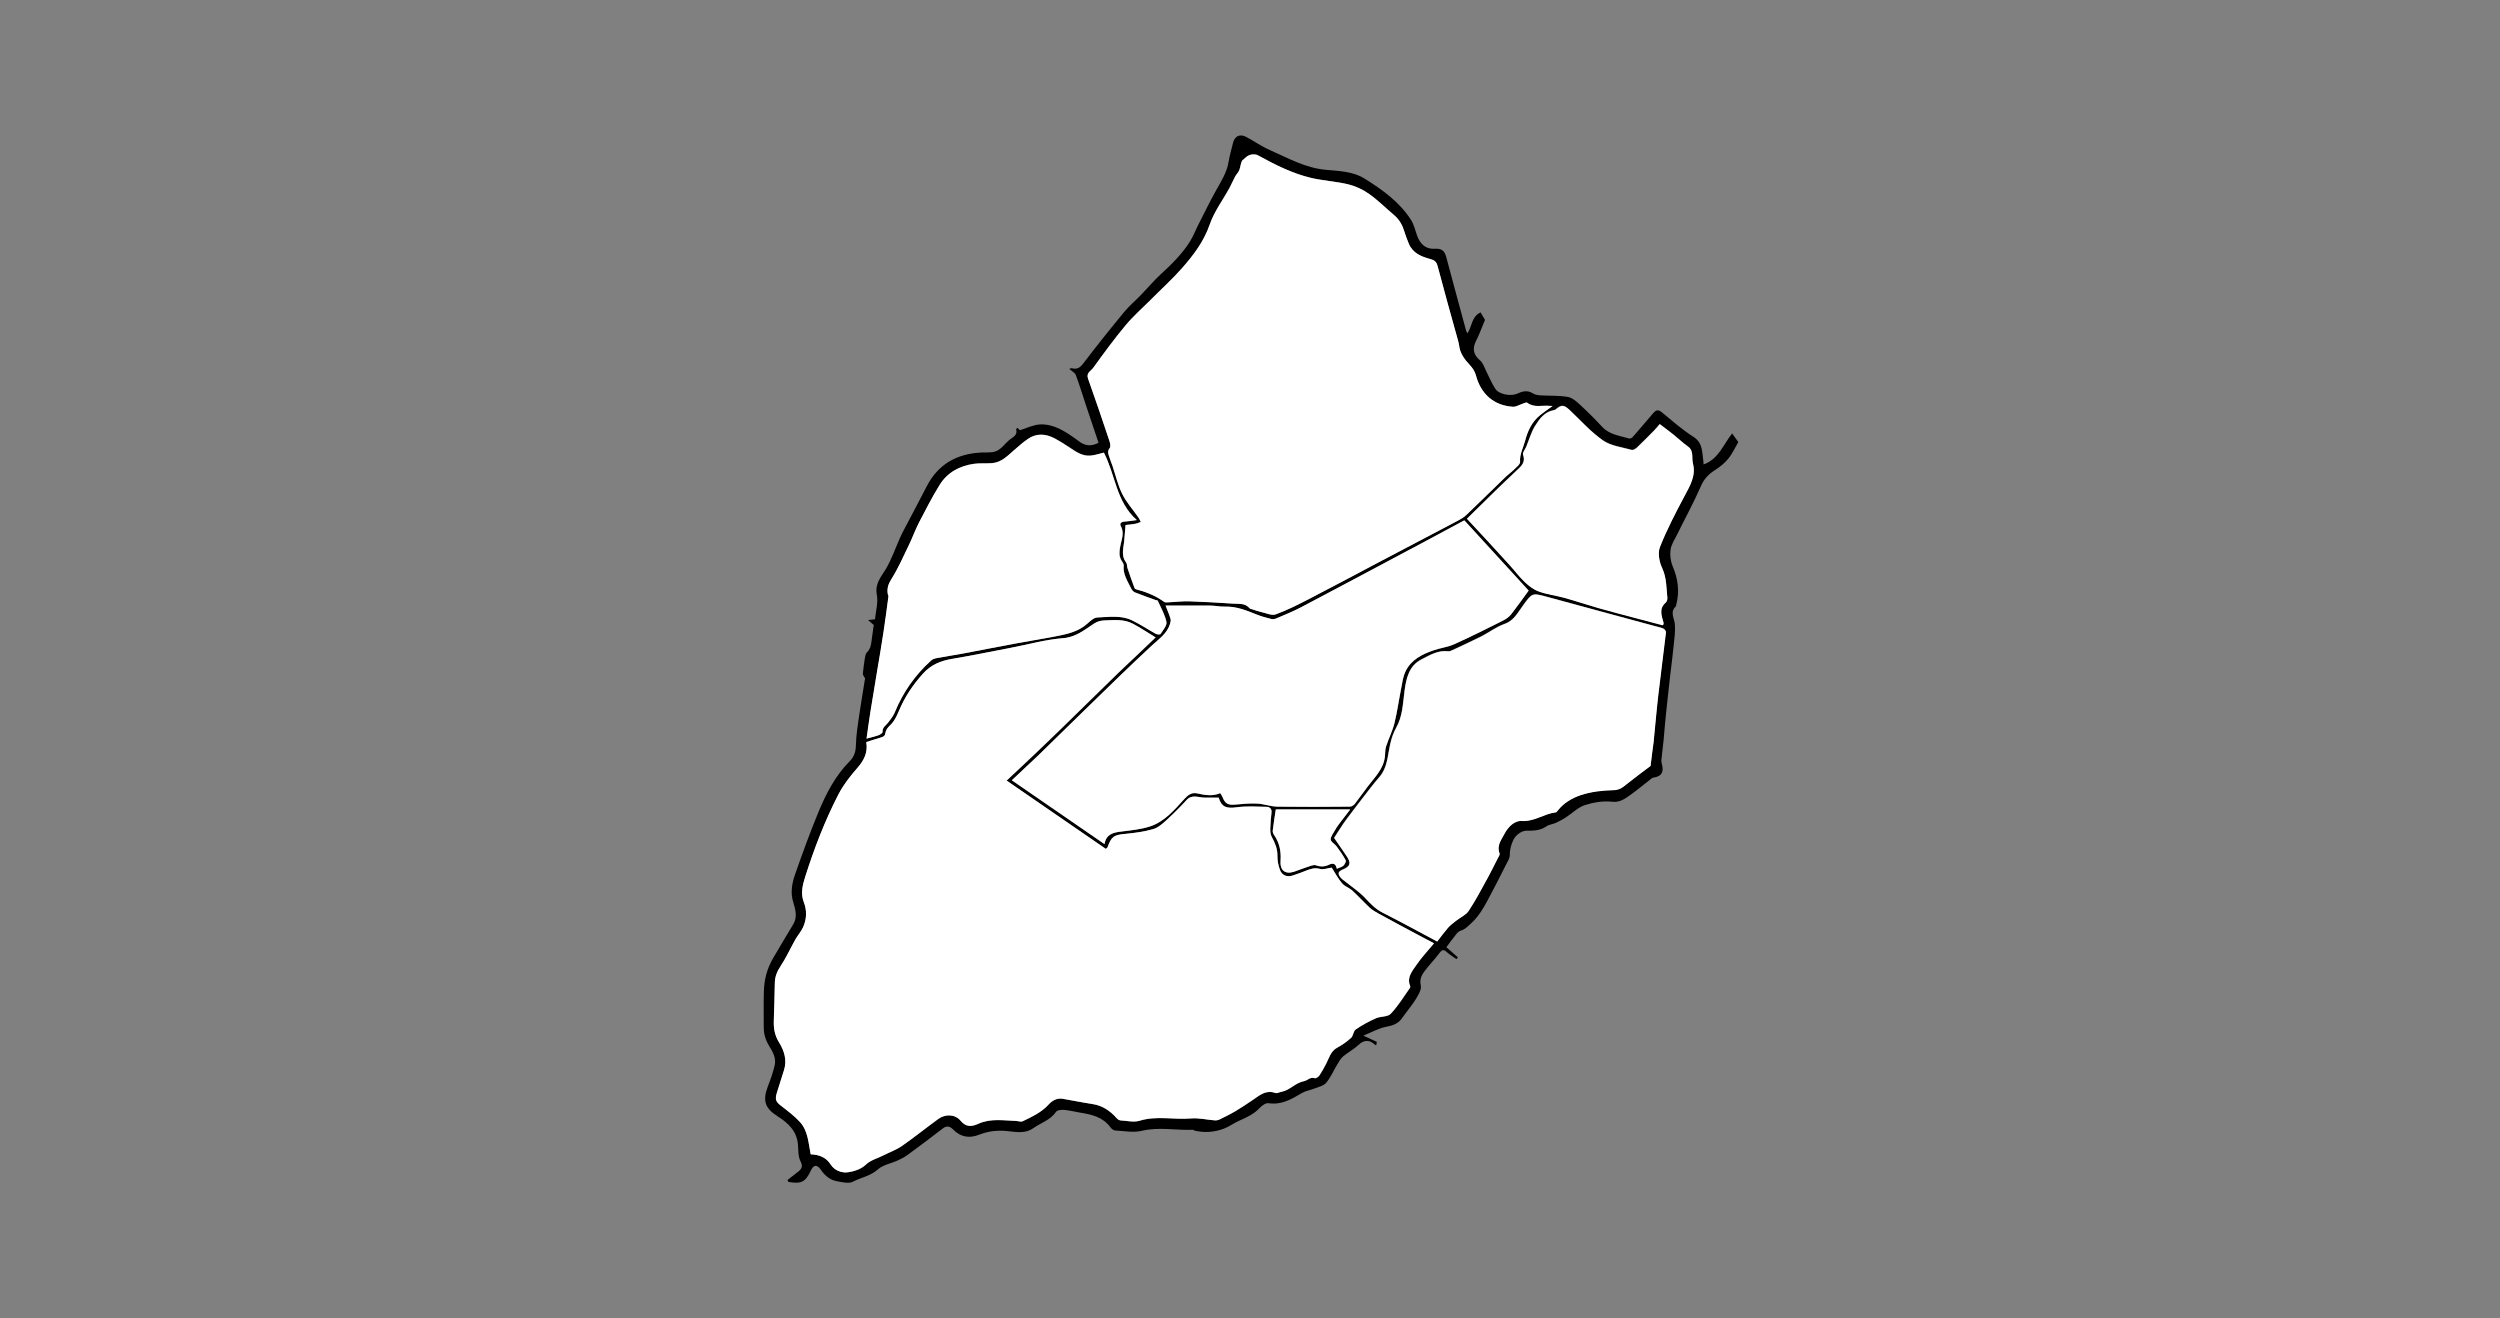 <?xml version="1.0" encoding="utf-8"?>
<!-- Generator: Adobe Illustrator 19.0.0, SVG Export Plug-In . SVG Version: 6.00 Build 0)  -->
<svg version="1.1" id="Layer_1" xmlns="http://www.w3.org/2000/svg" xmlns:xlink="http://www.w3.org/1999/xlink" x="0px" y="0px"
	 viewBox="0 0 2200 1160" style="enable-background:new 0 0 2200 1160;" xml:space="preserve">
<rect x="0" y="0" width="2200" height="1160" fill="#808080" stroke="none"/>
<style type="text/css">
	.st0{fill:#FFFFFF;}
</style>
<g>
	<path d="M692.9,1038.5c2.3-1.8,4.6-3.6,6.9-5.4c3.5-2.9,8-4.8,4.6-11.3c-2.1-4.1-1.8-9.6-2.2-14.4c-0.9-12.2-8.8-19.3-18.1-25.2
		c-11-7-13.2-13.7-8.3-26.4c2.3-5.9,4.4-11.9,5.9-18.1c1.5-6.3-1.5-11.9-4.7-17c-3.2-5.2-4.9-10.5-4.9-16.6
		c0.1-10.5-0.3-21,0.1-31.5c0.3-10.3,2.5-19.6,8-29.2c5.8-10.1,12-20.1,17.9-30.1c3.9-6.6,1.8-13.2-0.1-19.5
		c-2.6-8.6-1-16.8,1.8-24.7c6.4-18.3,13-36.5,20.4-54.4c6.8-16.4,14.9-32.1,27.6-44.9c3.8-3.8,5.3-8.3,5.4-14
		c0.2-8.8,1.6-17.6,2.9-26.4c1.5-10.3,3.3-20.6,4.9-30.9c0.2-0.9,0.6-1.8-0.2-2.3c-0.5-1.1-1.6-2.2-1.5-3.3c0.4-4.4,1-8.8,1.7-13.2
		c0.3-1.9,0.6-4.3,1.8-5.5c4-3.8,3.9-8.8,4.6-13.6c0.6-4,1.1-8,1.5-10.6c-2-1.7-3.1-2.7-5-4.4c2.9-0.3,4.4-0.5,6.1-0.6
		c0.7-7.4,2.9-14.8,1.6-21.7c-1.8-9.7,3.6-15.4,7.9-22.5c5.1-8.6,8.4-18.3,12.5-27.5c1.5-3.4,3.2-6.7,5-10
		c6.1-11.7,12.4-23.3,18.4-35.1c10.1-19.8,26.7-29,48.5-30c3.3-0.1,6.7,0.1,9.9-0.4c6.7-1,10-7.1,14.7-10.9c2.6-2.1,7.3-3.9,5.7-9.1
		c-0.1-0.3,0.8-0.9,1.3-1.3c0.8,0.8,1.5,1.7,2,2.1c5.9-1.8,11.7-4.8,17.6-5.1c11.8-0.6,21.5,5.7,30.8,12.2c1.6,1.1,3.1,2.4,4.8,3.5
		c5.2,3.5,10.6,3.4,16,0.4c-3.7-10.9-7.4-22-11.1-33.1c-2.9-8.8-5.6-17.7-8.9-26.5c-0.8-2-3.4-3.3-5.7-5.3c0.4-0.1,1.4-0.9,2.2-0.7
		c4.6,1.3,7.2-0.4,10.1-4.2c11.7-15.4,23.8-30.5,36.1-45.4c4.5-5.4,10-10,14.9-15.1c5.8-6,11.1-12.4,17.2-18
		c9.6-8.8,18.9-17.9,25.8-29c3-4.9,5.1-10.5,7.8-15.7c4.9-9.6,9.6-19.3,14.8-28.6c4.6-8.3,9.8-16.2,11.3-25.8
		c0.9-5.6,2.6-11.1,3.9-16.6c1.4-5.8,6-8,11.4-5.2c7.2,3.8,13.9,8.6,21.3,11.8c15.7,6.9,30.7,15.5,48.6,17.2
		c11.7,1.1,24.2,1.3,34.5,7.8c15.5,9.7,30.4,20.3,40.6,36c2.7,4.1,3.8,9.2,5.5,14c2.8,7.9,7.9,12.3,16,11.7c6-0.4,8.3,2.2,9.7,7.3
		c5.7,21.5,11.6,43,17.4,64.5c0.3,0.9,0.8,1.8,1.2,2.6c4.2-5.8,3.4-14.6,11.6-18.4c1.5,2.5,3,5,3.9,6.6c-2.8,6.6-4.9,12.6-7.8,18.3
		c-3.5,6.9-2.6,12.3,3.5,17.4c2.6,2.2,3.7,6.1,5.3,9.3c2.6,5.1,4.8,10.6,7.9,15.4c3.5,5.5,14.3,7.1,20,4.3c4.2-2,8.7-3,13.3,0
		c1.8,1.2,4.3,1.5,6.5,1.7c8.1,0.5,16.3,0,24.2,1.4c4,0.7,7.9,4.2,11.1,7.2c6.6,6.1,13,12.5,19.1,19.1c6.5,7,15.5,7.8,23.8,10.3
		c0.9,0.3,2.6-0.7,3.3-1.6c6-6.8,11.9-13.8,17.8-20.7c2.2-2.6,4.2-3.6,7.5-0.9c9.1,7.5,18,15.4,27.9,21.7c8.5,5.4,7.5,13.4,8.7,21
		c0.2,1.1,0.2,2.2,0.2,3.3c13.1-4.5,17.2-17.2,25.2-27.3c2.1,2.9,3.7,5.3,5.4,7.6c-3,5.1-5.3,10.4-8.9,14.7
		c-3.2,4-7.5,7.3-11.8,10.1c-5.6,3.6-9.6,7.8-12.3,14.2c-6.3,14.5-14,28.4-21,42.7c-2.1,4.2-5,8.5-5.6,13c-0.7,4.7,0,10.1,1.8,14.5
		c4.8,11.2,6.3,22.5,3.1,34.3c-0.1,0.3,0,0.8-0.2,1c-5.6,5.1-1.3,10.6-0.9,16c0.4,6.2-0.4,12.6-1.1,18.8c-0.8,8.3-1.9,16.6-2.9,24.9
		c-1.3,11.9-2.7,23.8-3.9,35.7c-0.8,7.7-1.4,15.4-2.1,23.1c-0.6,5.7-1.4,11.4-1.9,17.1c-0.1,1.6,0.5,3.2,0.8,4.8
		c1.2,5.9-1,9.1-6.8,10.2c-0.8,0.1-1.7,0.3-2.3,0.7c-6.3,4.8-12.3,10-18.8,14.6c-4.9,3.4-9.3,7-16.6,6.1c-7.7-0.9-16.2,0.6-23.7,3
		c-6,2-11,7.1-16.5,10.7c-2.8,1.8-5.7,3.4-8.7,4.8c-2.8,1.3-6.2,1.5-8.6,3.2c-5.4,3.8-11.4,3.8-17.5,3.8c-4.5,0-9.6,4-11.6,8.2
		c-2,4.3-3.1,8.5-3.1,13.4c0,2.8-2,5.8-3.4,8.5c-5.2,10.3-10.4,20.6-15.9,30.8c-4,7.5-8.2,14.7-14.7,20.6c-2.9,2.6-5.2,5.3-9,6.4
		c-1.5,0.4-2.9,1.7-3.9,2.9c-3,3.7-5.7,7.5-8.9,11.7c3.2,2.8,6.7,5.9,10.2,9c-0.5,0.5-0.9,1-1.4,1.5c-2.9-2.1-6.1-4.1-8.8-6.5
		c-2.2-2-3.7-1.7-5.4,0.3c-1.5,1.9-3,3.9-4.6,5.8c-1.9,2.3-4.1,4.5-5.9,6.9c-3.8,4.9-8.4,9.1-6.6,16.9c0.8,3.5-2.3,8.3-4.5,12
		c-3.5,5.7-8,10.7-11.8,16.3c-3.4,5-7.9,6.7-13.9,7.8c-6.9,1.3-13.3,5-20.4,7.9c4.8,2.2,8.4,3.7,11.8,5.4c0.3,0.1-0.3,2-0.5,3.2
		c-2.3-1.5-4-3.3-6-3.7c-3.2-0.7-6.1,0.1-8.9,2.7c-4.2,4-9.5,6.8-14,10.5c-2.2,1.9-3.8,4.6-5.3,7.2c-3.3,5.4-5.8,11.5-9.8,16.2
		c-2.3,2.7-6.9,3.6-10.6,5.1c-3.6,1.4-7.6,2-10.8,3.9c-9.1,5.4-17.9,10.6-29.3,8.9c-2.3-0.4-5.7,2-7.6,4
		c-5.1,5.5-11.5,8.5-18.2,11.4c-4.5,2-8.5,5-13,6.8c-8.4,3.3-17.1,4-26,2c-0.6-0.1-1.2-0.8-1.8-0.8c-14.9,0.6-29.8-2.7-44.9,0.9
		c-7.4,1.8-15.7,0.1-23.5-0.3c-1.5-0.1-3.3-1.6-4.3-3c-6.6-8.9-16.4-11.1-26.5-12.7c-4.7-0.8-9.3-2-14-2.4c-2.4-0.2-6.1,0.1-7.1,1.6
		c-5,7.4-13.4,9.7-20.1,14.5c-6.5,4.6-13.9,3.6-21.4,2.7c-8.9-1.1-17.6-0.4-26.2,3c-8.4,3.4-16.3,2.3-23-4.6c-2.5-2.6-5.4-3.7-9-0.9
		c-10,7.8-20.3,15.4-30.6,23c-2.7,2-5.8,3.7-8.9,5.1c-5.9,2.7-13.1,3.9-17.7,8c-6.5,5.8-14.8,7.1-22,10.8c-3.6,1.9-9.3,0.4-13.9-0.4
		c-6.2-1.1-10.8-5-14.3-10.2c-3.3-4.7-6.3-4.5-8.7,0.7c-5.1,11.1-9.3,11.7-19.8,10.1C693.8,1039.5,693.3,1039,692.9,1038.5z
		 M713.4,1015.8c7.5,0.3,13.5,2.5,17.8,9.2c3.2,5,9.3,7.4,14.9,6.7c5.4-0.7,11.7-2.8,15.5-6.4c4.8-4.6,10.7-5.8,16.1-8.6
		c5.4-2.8,11.2-4.8,16.1-8.2c10.9-7.6,21.1-15.9,31.9-23.7c6.3-4.6,14.9-4.3,19.7,1.5c4.9,5.9,9.8,5.3,15.6,2.7
		c10.8-4.9,22-2.9,33.2-2.5c2,0.1,4.3,1,5.8,0.3c8.1-4,16.4-7.7,22.8-14.7c3.1-3.4,7.3-6,12.5-5.1c8.7,1.5,17.3,3.2,26,4.6
		c8.8,1.3,15.6,5.9,21.4,12.4c0.8,0.9,2.1,1.9,3.2,2c5.7,0.4,11.9,1.9,17.1,0.3c15-4.6,30.1-0.7,45.1-2c6.9-0.6,14,1.1,21,1.7
		c1.4,0.1,3-0.2,4.2-0.8c4.7-2.3,9.4-4.6,13.8-7.2c5.3-3.2,10.5-6.6,15.6-10.1c5.9-4.1,11.5-8.9,19.7-6c1.4,0.5,3.4-0.7,5.2-1
		c7.5-1.3,12.3-8,20-9.4c3-0.6,5.5-4.1,9.6-2.6c1,0.3,3.2-1.2,4-2.5c2.2-3.4,4.1-6.9,6-10.5c2.6-5,3.8-10.7,9.5-13.8
		c4.4-2.4,8.6-5.3,12.3-8.7c2-1.8,2-6,4.1-7.4c5.6-3.8,11.6-7,17.7-9.8c4.2-1.9,10.4-1.1,13.1-4c6.5-6.9,11.5-15.2,17-22.9
		c0.2-0.3,0.3-1,0.1-1.5c-3.1-7.6,1.8-13,5.4-18.4c4.5-6.7,10.2-12.7,15.6-19.2c-5.4-2.8-10.4-5.5-15.5-8.2
		c-10.9-5.9-21.9-11.7-32.8-17.7c-2.8-1.5-5.7-3.1-8.1-5.3c-5.3-4.9-10.1-10.3-15.5-15.2c-2.7-2.5-6.8-3.7-9.1-6.5
		c-3.6-4.2-6.2-9.3-9-13.7c-3.4,0.4-7.3,2-10.5,1.1c-4.8-1.3-8.6,0.2-12.7,1.8c-3.6,1.4-7.3,2.8-11,4c-5.2,1.6-9.6,0-11.4-5
		c-1.4-3.9-2.3-8.2-2.2-12.3c0.1-6.3-2.1-11.4-5-16.7c-1.1-2-1.4-4.7-1.3-7.1c0.1-4.8,0.6-9.5,1.1-14.3c0.4-3.3-1.7-4.9-4.2-5
		c-8.8-0.2-17.8-0.8-26.5,0.4c-9.2,1.2-13.3-0.3-15.8-8.5c-4.2,0-8.1,0-12.1,0c-5.5,0.1-11.2-3.3-16.2,2.2
		c-5.6,6.1-11.5,12-17.6,17.6c-3.5,3.1-7.4,6.7-11.7,7.9c-8,2.3-16.3,3.4-24.6,4.2c-10,1-12.2,2.2-15.6,11.8
		c-0.2,0.5-0.9,0.9-1.5,1.4c-29-20-57.8-39.8-87.3-60.1c8.5-8,16.3-15.2,23.9-22.5c8.9-8.5,17.8-17,26.6-25.6
		c16-15.6,31.8-31.2,47.8-46.7c6.2-6,12.5-11.9,18.8-17.8c4.6-4.4,9.2-8.8,14-13.4c-6.9-4.2-13.2-8.5-19.9-12
		c-8.1-4.3-17-3.2-25.7-2.9c-2.9,0.1-6.1,1.1-8.5,2.7c-8.5,5.6-16,12-27.5,12.9c-15.3,1.2-30.4,5.5-45.6,8.4
		c-17.3,3.3-34.5,6.9-51.9,9.8c-10.2,1.7-18.6,5.1-25.8,13.2c-8.8,9.8-15.9,20.4-20.9,32.4c-2.1,4.9-4.2,9.5-8.2,13.2
		c-1.7,1.6-3.5,3.9-3.7,6.1c-0.3,2.7-1.5,3.6-3.8,4.2c-4.5,1.3-8.9,2.8-13.1,4.1c1.6,9.4-2.3,16.4-7.8,22.7
		c-6.4,7.3-12.3,14.8-16.8,23.5c-12,23.3-21.3,47.6-29.2,72.5c-2.3,7.3-4.1,14.6-1.2,22.1c2.9,7.5,2.6,15-0.6,22.1
		c-1.7,3.8-4.7,7.1-6.8,10.8c-4.4,7.7-8.1,15.9-12.9,23.3c-3.2,4.9-5.2,9.6-5.2,15.4c-0.1,11.1-0.6,22.2-0.9,33.3
		c-0.2,6.7,1,12.7,4.7,18.7c4.5,7.3,7.1,15.4,4.3,24.3c-2.1,6.7-4.2,13.3-6.3,20c-1.9,6-0.9,7.9,4,11.6c5.7,4.4,11.5,8.8,16.3,14
		C711.1,995.2,711.4,1005.8,713.4,1015.8z M990.5,462c-0.5,5.3-0.8,9.9-1.3,14.6c-0.8,6.3-2.7,12.7,1.8,18.5
		c0.9,1.1,0.6,3.2,1.1,4.7c2,6,4.1,11.9,6.3,17.8c0.3,0.7,1.9,1.1,2.9,1.4c8.7,2.3,17,6.1,23.1,10.6c0.8,0.6,2.2,0.5,3.4,0.4
		c6.3-0.3,12.5-1.1,18.8-0.9c12.7,0.4,25.4,1.2,38.1,2c5.2,0.3,10.9-0.7,14.9,4.1c0.5,0.5,1.5,0.6,2.2,0.9c2.8,0.9,5.5,1.9,8.3,2.5
		c4.1,0.9,8.9,3.2,12.4,2c9.8-3.5,19.2-8.3,28.5-13.1c21.9-11.3,43.6-23,65.5-34.5c22.1-11.7,44.3-23.2,66.4-34.9
		c2.6-1.4,5.2-2.9,7.3-4.9c11.8-11.2,23.4-22.7,35.1-34c2.1-2.1,4.6-3.7,6.7-5.8c2.1-2.2,5.8-4.9,5.6-7.1
		c-0.5-6.8,2.7-12.3,4.4-18.4c2.4-8.9,6.1-16.9,13.4-22.8c3.4-2.7,7.1-5.2,10.8-7.9c-0.9,0-1.8-0.1-2.7-0.1
		c-6.6-0.7-13.6,2-19.7-2.8c-0.8-0.6-3.2,0.8-4.9,1.3c-2.5,0.8-5.1,2.5-7.6,2.3c-16.8-1-28.3-11.2-32.6-27.8
		c-0.8-3.2-2.9-6.3-5.2-8.8c-4.8-5.1-8.8-10.4-9.6-17.6c-0.2-1.6-0.6-3.2-1.1-4.8c-6-21.6-12.1-43.2-17.8-64.9
		c-1-3.9-2.9-5.2-6.7-6.2c-7.8-2.1-15.3-5.2-18.7-13.6c-1.3-3.3-2.7-6.6-3.7-10.1c-1.7-5.8-4.4-10.8-9.1-14.8
		c-7.4-6.3-14.3-13.2-22.2-18.8c-5.4-3.8-11.9-6.8-18.4-8.4c-10.9-2.6-22.4-3.2-33.3-5.8c-16.3-4-31.3-11.6-46-19.7
		c-2-1.1-5.3-1-7.5-0.2c-2.4,0.9-4.3,3.2-6.4,4.9c-1.2,2.1-1.4,5.2-2.4,8.1c-0.7,2.1-2.6,3.8-3.7,5.8c-1.8,3.3-3.2,6.8-5,10.1
		c-5.9,10.7-13.5,20.8-17.4,32.2c-5.2,14.9-14.2,26.8-24.2,38.2c-8.7,9.9-18.6,18.8-27.9,28.2c-7.5,7.5-15.5,14.5-22.2,22.6
		c-9.9,11.9-19.2,24.5-28.2,37.1c-1.9,2.7-6.5,4.3-4.6,9.5c6.4,18.1,12.6,36.3,18.7,54.5c0.7,2.1,1.5,5.3,0.4,6.6
		c-2.6,3.2-1,5.9-0.1,8.7c0.8,2.3,1.7,4.6,2.5,6.9c2.8,8.3,4.7,17.1,8.6,24.8c3.6,7.4,9.4,13.7,14.1,20.5c0.9,1.3,1.5,2.7,2.2,4.1
		c-1.5,0.6-2.9,1.4-4.5,1.6C996,461.5,992.6,461.8,990.5,462z M1288.6,457.9c-17,9.1-33.6,18.1-50.3,27
		c-31.4,16.7-62.8,33.4-94.2,50c-6.8,3.6-13.9,6.4-21,9.4c-1.3,0.6-3,0.8-4.3,0.5c-4.4-1.1-8.8-2.3-13.1-4c-9-3.6-17.9-7.2-27.8-6.9
		c-4.3,0.1-8.5-0.9-12.8-0.9c-12.9-0.1-25.9,0-39.4,0c1.7,4.4,3.3,8,4.4,11.7c0.4,1.3-0.1,3.1-0.5,4.5c-2.6,8.4-9.6,13.1-15.7,18.7
		c-19.2,17.9-37.9,36.3-56.8,54.5c-14.6,14.1-29,28.3-43.5,42.5c-0.6,0.6-1.2,1.2-1.8,1.7c-7,6.5-13.9,13-21.4,20.1
		c27.5,19,54.4,37.5,81.6,56.2c1.2-8.4,7-10.2,14.1-11c8.7-1.1,17.7-1.9,26-4.6c12.6-4.2,21.2-14.3,29.9-23.9
		c3.1-3.5,6.5-6.2,11.3-5.2c6.9,1.5,13.7,2.8,20.5-0.2c0.8,1.3,1.5,2.2,1.9,3.2c2.3,6,4.9,7.5,11.2,6.9c6.4-0.6,12.9-1.2,19.3-0.9
		c6,0.3,11.9,2.6,17.8,2.7c21.3,0.4,42.7,0.2,64,0c1.4,0,3.2-1.2,4.2-2.4c4-5.1,7.7-10.6,11.7-15.7c6.1-8,13.6-15.2,14.8-25.9
		c0.3-2.9,0.1-6.1,1-8.8c2.3-6.9,5.7-13.6,7.4-20.6c2.5-10.2,4-20.8,6-31.1c1-4.9,1.6-10,3.7-14.4c5-10.5,14.8-15.3,25.2-18.8
		c5.8-2,12.2-2.7,17.7-5.2c14.5-6.6,28.8-13.8,43.1-20.9c2.6-1.3,5.2-3.1,7-5.4c5.3-6.8,10.3-13.8,15.4-20.9
		C1326.3,499,1307.5,478.6,1288.6,457.9z M1452.5,674c0.8-6.9,1.7-13.9,2.5-20.9c1.4-13.7,2.5-27.5,4.1-41.2
		c2.1-18.5,4.6-37,6.8-55.6c0.1-1-1.1-2.7-2.1-3.2c-2.2-1-4.6-1.5-7-2.1c-31.7-8.6-63.4-17.1-95.1-25.8c-13.8-3.8-13.4-3.7-21.8,7.8
		c-4.4,6.1-7.8,13.1-16.2,16c-7.2,2.5-13.5,7.4-20.3,10.9c-8.5,4.3-17.1,8.2-25.7,12.2c-1,0.5-2.2,1-3.2,0.9
		c-9-1.2-16.4,3.3-23.7,7.1c-10.9,5.6-13.3,16.4-14.9,27.5c-1.5,11.1-1.6,22.5-7.4,32.7c-2.6,4.6-4.3,9.9-5.4,15.1
		c-2.2,9.8-2.2,20.2-9.4,28.3c-2.7,3.1-5.3,6.3-7.8,9.5c-7,9.1-14.1,18.1-20.9,27.3c-4.3,5.8-8,12.1-11.1,16.7
		c4.4,6.4,7.8,11.3,11.1,16.2c4.1,6.1,3.2,8.9-3.6,11.7c-4.1,1.7-4.6,3.6-1.7,7.1c1.2,1.5,2.9,2.6,4.5,3.8c5.7,4.7,12,8.8,17,14.1
		c4.6,5,9,9.7,15.2,12.8c16,8.1,31.8,16.7,48.2,25.5c3.2-4.1,6.2-8.3,9.5-12.1c2-2.3,4.6-4.2,7-6.1c3.7-3,8.7-5,11.2-8.8
		c6.3-9.5,11.5-19.7,17.1-29.7c3-5.4,5.7-10.9,8.4-16.4c0.7-1.4,2.1-3.3,1.7-4.4c-2.9-6.9,1.6-12.1,4.3-17.3
		c3.1-5.9,8.7-11.6,15.1-11.3c11.2,0.7,19.8-6.4,30.1-7.6c0.6-0.1,1.2-1,1.7-1.6c5.3-6.8,12.8-11.1,20.4-13.6
		c9-2.9,18.9-4.1,28.5-4.3c5.3-0.1,8.2-2.4,11.7-5.3C1438.3,684.6,1445.4,679.4,1452.5,674z M971.4,398.3c-3.4,0.8-7.5,2.3-11.6,2.6
		c-7.5,0.6-13.2-3.7-19.1-7.6c-4.1-2.7-8.2-5.3-12.5-7.6c-7.9-4.1-15.9-4.8-23.5,0.5c-4.3,3-8.3,6.5-12.2,9.9
		c-5.8,5-11.2,10.8-19.4,11.4c-5.3,0.4-10.7-0.1-15.9,0.6c-12.7,1.8-23.4,7.6-30.2,18.6c-6.6,10.6-12.3,21.8-18.1,33
		c-3.3,6.4-5.7,13.1-8.8,19.6c-4.9,10.2-9.4,20.7-15.5,30.2c-2.9,4.5-4,8.4-3.2,13.3c0.1,0.6,0.6,1.3,0.6,1.8
		c-1.4,10.4-2.7,20.8-4.3,31.1c-1.7,11.5-3.7,22.9-5.6,34.3c-2,11.9-4,23.8-5.9,35.8c-1.2,7.9-2.3,15.8-3.5,24.1
		c4-1.1,7.4-1.9,10.6-3c1.4-0.5,3.6-2,3.5-2.9c-0.3-4.1,3-5.6,4.9-8.2c2.1-2.8,4.5-5.7,5.8-8.9c7.2-17.7,17.8-32.9,31.9-45.6
		c1.2-1.1,3.1-1.8,4.8-2.2c7.9-1.5,15.8-2.7,23.6-4.1c15.2-2.8,30.4-5.8,45.6-8.7c11.7-2.2,23.5-4.1,35.2-6.3
		c10.1-1.9,20.2-3.9,28.3-11.2c2.6-2.3,5.9-5.4,8.9-5.5c10.1-0.4,20.7-2.1,30.3,2.4c7.3,3.4,14.1,8.1,21.2,12
		c1.1,0.6,3.7,0.8,4.1,0.2c2.1-3.4,5.8-7.5,5.2-10.6c-1.3-6.5-4.9-12.6-7.7-18.8c-0.2-0.4-1.2-0.3-1.8-0.5
		c-6.1-2.2-12.3-4.4-18.3-6.8c-1.3-0.5-2.6-2-3.2-3.3c-3.1-6.4-7.4-12.5-6.6-20.3c0.1-1.3-0.9-2.8-1.7-4c-2.6-3.8-2.2-7.7-1.5-12.2
		c1-6.1,4.1-12.2,0.6-18.6c-1.3-2.3,0.7-3.8,3.5-3.9c3.3-0.1,6.5-0.7,10.6-1.3C982.1,441.4,981.6,417.9,971.4,398.3z M1290.9,456.5
		c12.3,13.3,24.6,26.5,36.8,39.8c4.8,5.2,9,11,14.1,15.8c3.5,3.4,7.8,6.6,12.3,8.2c7.1,2.5,14.9,3.4,22.2,5.5
		c10.2,2.8,20.1,6.3,30.3,9.1c11.7,3.3,23.5,6.4,35.3,9.5c7.2,1.9,14.3,3.8,21.2,5.6c0.5-0.6,0.7-0.7,0.7-0.9c0-0.5,0.1-1,0-1.5
		c-1.7-6.1-4.2-12.3,2-17.6c1-0.8,1.6-2.7,1.4-4.1c-0.9-8.8-0.6-17.7-4.6-26.3c-2.5-5.4-3.9-13.3-1.9-18.5
		c6.1-15.5,13.8-30.3,21.7-45c4.8-9,10.1-17.7,7.3-28.4c-1.3-5,1.1-11-4.4-15c-4.5-3.2-8.6-7.1-12.9-10.6c-4-3.2-8.1-6.1-11.9-9.1
		c-1.9,2.2-3.2,3.9-4.7,5.4c-5.1,5.2-10.1,10.3-15.4,15.3c-1.2,1.1-3.3,2.4-4.6,2c-8.6-2.4-18.2-3.5-25.2-8.3
		c-10.8-7.5-19.7-17.6-29.3-26.7c-5.1-4.8-7.3-5-12.5-0.5c-0.4,0.4-1.2,0.5-1.8,0.6c-8,1.5-12.4,7.8-16.2,13.8
		c-3.5,5.7-5.3,12.4-7.9,18.6c-0.9,2.2-3.2,4.9-2.7,6.5c2.4,6.9-1.2,10.1-5.9,14.4C1319.6,428,1305.5,442.3,1290.9,456.5z
		 M1176.4,764.5c2.5-1.1,4.6-1.5,5.9-2.8c1.2-1.1,2.5-3.7,1.9-4.7c-2.3-4.3-5.1-8.3-8-12.2c-1.6-2.2-5-3.9-5.2-6
		c-0.2-2.5,2.1-5.3,3.6-7.9c1.1-2,2.4-3.9,3.7-5.7c3.1-4.2,6.4-8.4,9.9-12.9c-22.4,0-44.1,0-65.5,0c-0.9,6.5-1.9,12.6-2.7,18.7
		c-0.1,1.1,0.4,2.6,1.1,3.6c4.8,6.9,6.4,14.5,5.8,22.8c-0.6,8.4,4.1,12.2,11.9,9.7c3.6-1.2,7-2.7,10.6-3.8c2.9-0.9,6.4-2.7,8.8-1.8
		c4.1,1.5,7.6,1.2,11.2-0.5C1172.9,759.3,1175.4,759.6,1176.4,764.5z"/>
	<path id="_x32_277" class="st0" d="M713.4,1015.8c-2-10-2.3-20.6-9.5-28.5c-4.8-5.2-10.6-9.6-16.3-14c-4.9-3.8-5.8-5.6-4-11.6
		c2.1-6.7,4.2-13.3,6.3-20c2.8-8.8,0.2-17-4.3-24.3c-3.7-6-4.9-12-4.7-18.7c0.3-11.1,0.8-22.2,0.9-33.3c0-5.9,2-10.6,5.2-15.4
		c4.9-7.4,8.6-15.6,12.9-23.3c2.1-3.7,5-6.9,6.8-10.8c3.2-7.2,3.5-14.6,0.6-22.1c-2.9-7.5-1.1-14.8,1.2-22.1
		c7.9-24.9,17.2-49.2,29.2-72.5c4.5-8.7,10.4-16.2,16.8-23.5c5.5-6.3,9.4-13.3,7.8-22.7c4.1-1.3,8.6-2.8,13.1-4.1
		c2.3-0.7,3.4-1.5,3.8-4.2c0.3-2.2,2-4.5,3.7-6.1c4-3.7,6.1-8.2,8.2-13.2c5-12,12.1-22.6,20.9-32.4c7.2-8.1,15.7-11.5,25.8-13.2
		c17.4-2.9,34.6-6.5,51.9-9.8c15.2-2.9,30.3-7.2,45.6-8.4c11.5-0.9,18.9-7.3,27.5-12.9c2.4-1.6,5.6-2.6,8.5-2.7
		c8.7-0.3,17.7-1.4,25.7,2.9c6.7,3.6,13.1,7.9,19.9,12c-4.9,4.7-9.4,9.1-14,13.4c-6.2,5.9-12.6,11.8-18.8,17.8
		c-16,15.5-31.8,31.2-47.8,46.7c-8.8,8.6-17.7,17.1-26.6,25.6c-7.7,7.3-15.5,14.5-23.9,22.5c29.5,20.3,58.3,40.1,87.3,60.1
		c0.6-0.6,1.3-0.9,1.5-1.4c3.5-9.6,5.6-10.9,15.6-11.8c8.3-0.8,16.6-1.9,24.6-4.2c4.3-1.2,8.2-4.7,11.7-7.9
		c6.1-5.6,12-11.5,17.6-17.6c5-5.5,10.7-2.1,16.2-2.2c4,0,8,0,12.1,0c2.5,8.2,6.7,9.8,15.8,8.5c8.7-1.2,17.7-0.6,26.5-0.4
		c2.5,0.1,4.6,1.7,4.2,5c-0.5,4.7-1,9.5-1.1,14.3c-0.1,2.4,0.2,5.1,1.3,7.1c2.8,5.3,5.1,10.4,5,16.7c-0.1,4.1,0.8,8.5,2.2,12.3
		c1.8,5,6.2,6.7,11.4,5c3.7-1.2,7.4-2.6,11-4c4.1-1.6,7.9-3.1,12.7-1.8c3.2,0.9,7.1-0.7,10.5-1.1c2.8,4.4,5.4,9.4,9,13.7
		c2.3,2.8,6.4,4,9.1,6.5c5.3,4.9,10.2,10.3,15.5,15.2c2.3,2.1,5.3,3.7,8.1,5.3c10.9,6,21.8,11.8,32.8,17.7c5,2.7,10.1,5.3,15.5,8.2
		c-5.4,6.5-11,12.5-15.6,19.2c-3.6,5.3-8.6,10.8-5.4,18.4c0.2,0.4,0.1,1.1-0.1,1.5c-5.5,7.8-10.5,16.1-17,22.9
		c-2.7,2.9-8.9,2.1-13.1,4c-6.2,2.7-12.2,6-17.7,9.8c-2.1,1.4-2.1,5.6-4.1,7.4c-3.7,3.4-7.9,6.3-12.3,8.7c-5.7,3.1-6.9,8.8-9.5,13.8
		c-1.8,3.6-3.8,7.2-6,10.5c-0.8,1.2-3,2.8-4,2.5c-4.1-1.4-6.6,2.1-9.6,2.6c-7.7,1.4-12.5,8.1-20,9.4c-1.7,0.3-3.8,1.5-5.2,1
		c-8.2-3-13.7,1.9-19.7,6c-5.1,3.5-10.3,6.9-15.6,10.1c-4.5,2.7-9.2,4.9-13.8,7.2c-1.2,0.6-2.8,0.9-4.2,0.8c-7-0.5-14.1-2.3-21-1.7
		c-15,1.3-30.1-2.6-45.1,2c-5.2,1.6-11.4,0-17.1-0.3c-1.1-0.1-2.4-1-3.2-2c-5.8-6.5-12.5-11.1-21.4-12.4c-8.7-1.3-17.3-3.1-26-4.6
		c-5.2-0.9-9.4,1.7-12.5,5.1c-6.3,7-14.6,10.7-22.8,14.7c-1.5,0.7-3.9-0.2-5.8-0.3c-11.1-0.4-22.4-2.4-33.2,2.5
		c-5.8,2.6-10.7,3.2-15.6-2.7c-4.8-5.8-13.4-6.1-19.7-1.5c-10.7,7.8-21,16.1-31.9,23.7c-4.9,3.4-10.7,5.4-16.1,8.2
		c-5.4,2.8-11.3,4-16.1,8.6c-3.8,3.6-10.1,5.7-15.5,6.4c-5.6,0.7-11.7-1.7-14.9-6.7C726.9,1018.3,720.8,1016.1,713.4,1015.8z"/>
	<path id="_x32_272" class="st0" d="M990.5,462c2.1-0.2,5.5-0.5,8.9-1.1c1.5-0.3,3-1.1,4.5-1.6c-0.7-1.4-1.3-2.9-2.2-4.1
		c-4.7-6.8-10.5-13.2-14.1-20.5c-3.9-7.8-5.8-16.5-8.6-24.8c-0.8-2.3-1.8-4.5-2.5-6.9c-0.9-2.9-2.5-5.5,0.1-8.7
		c1-1.3,0.3-4.5-0.4-6.6c-6.1-18.2-12.2-36.4-18.7-54.5c-1.8-5.1,2.7-6.8,4.6-9.5c9.1-12.6,18.3-25.2,28.2-37.1
		c6.7-8.1,14.7-15.1,22.2-22.6c9.3-9.4,19.2-18.3,27.9-28.2c10-11.4,19-23.2,24.2-38.2c3.9-11.4,11.6-21.5,17.4-32.2
		c1.8-3.3,3.2-6.8,5-10.1c1.1-2,3-3.7,3.7-5.8c1-2.8,1.2-6,2.4-8.1c2.1-1.7,4-4,6.4-4.9c2.2-0.8,5.5-0.9,7.5,0.2
		c14.7,8.1,29.7,15.7,46,19.7c10.9,2.7,22.3,3.2,33.3,5.8c6.5,1.6,12.9,4.5,18.4,8.4c7.9,5.6,14.8,12.5,22.2,18.8
		c4.7,4,7.4,9,9.1,14.8c1,3.4,2.4,6.7,3.7,10.1c3.4,8.4,10.9,11.5,18.7,13.6c3.8,1,5.6,2.2,6.7,6.2c5.7,21.7,11.8,43.3,17.8,64.9
		c0.4,1.6,0.9,3.2,1.1,4.8c0.8,7.2,4.8,12.5,9.6,17.6c2.3,2.4,4.3,5.6,5.2,8.8c4.3,16.5,15.8,26.7,32.6,27.8c2.5,0.2,5-1.5,7.6-2.3
		c1.6-0.5,4-1.9,4.9-1.3c6.1,4.7,13.1,2.1,19.7,2.8c0.9,0.1,1.8,0.1,2.7,0.1c-3.7,2.7-7.4,5.2-10.8,7.9
		c-7.4,5.9-11.1,13.9-13.4,22.8c-1.6,6.1-4.9,11.6-4.4,18.4c0.2,2.2-3.4,4.9-5.6,7.1c-2.1,2.1-4.6,3.8-6.7,5.8
		c-11.7,11.3-23.3,22.7-35.1,34c-2.1,2-4.7,3.5-7.3,4.9c-22.1,11.7-44.3,23.2-66.4,34.9c-21.8,11.5-43.6,23.2-65.5,34.5
		c-9.3,4.8-18.7,9.5-28.5,13.1c-3.5,1.2-8.3-1.1-12.4-2c-2.8-0.6-5.5-1.6-8.3-2.5c-0.8-0.2-1.8-0.3-2.2-0.9
		c-4.1-4.8-9.7-3.7-14.9-4.1c-12.7-0.8-25.4-1.6-38.1-2c-6.3-0.2-12.5,0.6-18.8,0.9c-1.1,0.1-2.6,0.2-3.4-0.4
		c-6.1-4.5-14.3-8.3-23.1-10.6c-1.1-0.3-2.6-0.6-2.9-1.4c-2.3-5.9-4.3-11.8-6.3-17.8c-0.5-1.5-0.2-3.5-1.1-4.7
		c-4.5-5.9-2.6-12.2-1.8-18.5C989.7,472,990,467.3,990.5,462z"/>
	<path id="_x32_273" class="st0" d="M1288.6,457.9c18.9,20.6,37.7,41.1,56.6,61.8c-5.2,7.1-10.1,14.1-15.4,20.9
		c-1.8,2.2-4.4,4.1-7,5.4c-14.3,7.2-28.5,14.4-43.1,20.9c-5.6,2.5-11.9,3.2-17.7,5.2c-10.4,3.5-20.2,8.3-25.2,18.8
		c-2.1,4.4-2.8,9.5-3.7,14.4c-2.1,10.4-3.5,20.9-6,31.1c-1.8,7-5.2,13.7-7.4,20.6c-0.9,2.7-0.6,5.9-1,8.8
		c-1.2,10.8-8.7,17.9-14.8,25.9c-4,5.2-7.7,10.6-11.7,15.7c-0.9,1.2-2.7,2.4-4.2,2.4c-21.3,0.2-42.7,0.3-64,0
		c-5.9-0.1-11.8-2.4-17.8-2.7c-6.4-0.3-12.9,0.3-19.3,0.9c-6.3,0.6-8.9-0.9-11.2-6.9c-0.4-1-1.1-1.9-1.9-3.2
		c-6.8,3.1-13.6,1.7-20.5,0.2c-4.8-1-8.2,1.7-11.3,5.2c-8.7,9.6-17.3,19.7-29.9,23.9c-8.3,2.7-17.2,3.5-26,4.6
		c-7,0.9-12.8,2.6-14.1,11c-27.2-18.7-54-37.2-81.6-56.2c7.5-7,14.5-13.6,21.4-20.1c0.6-0.6,1.2-1.1,1.8-1.7
		c14.5-14.2,29-28.4,43.5-42.5c18.8-18.3,37.5-36.7,56.8-54.5c6.1-5.7,13.1-10.3,15.7-18.7c0.4-1.4,0.9-3.2,0.5-4.5
		c-1.1-3.7-2.7-7.3-4.4-11.7c13.5,0,26.5-0.1,39.4,0c4.3,0,8.5,1.1,12.8,0.9c10-0.3,18.9,3.3,27.8,6.9c4.2,1.7,8.6,2.9,13.1,4
		c1.3,0.3,3,0.1,4.3-0.5c7-3,14.2-5.9,21-9.4c31.5-16.5,62.8-33.3,94.2-50C1255,476,1271.7,467,1288.6,457.9z"/>
	<path id="_x32_275" class="st0" d="M1452.5,674c-7.1,5.4-14.2,10.6-21,16.1c-3.5,2.9-6.4,5.2-11.7,5.3c-9.6,0.2-19.4,1.3-28.5,4.3
		c-7.6,2.5-15.1,6.8-20.4,13.6c-0.5,0.6-1.1,1.5-1.7,1.6c-10.3,1.2-18.9,8.3-30.1,7.6c-6.4-0.4-12,5.3-15.1,11.3
		c-2.7,5.2-7.1,10.4-4.3,17.3c0.4,1.1-1,3-1.7,4.4c-2.8,5.5-5.5,11-8.4,16.4c-5.5,10-10.8,20.2-17.1,29.7c-2.5,3.7-7.4,5.8-11.2,8.8
		c-2.4,1.9-5,3.8-7,6.1c-3.3,3.8-6.3,7.9-9.5,12.1c-16.5-8.8-32.2-17.4-48.2-25.5c-6.2-3.2-10.6-7.9-15.2-12.8
		c-5-5.4-11.3-9.5-17-14.1c-1.5-1.2-3.2-2.3-4.5-3.8c-2.9-3.5-2.4-5.3,1.7-7.1c6.8-2.8,7.6-5.6,3.6-11.7c-3.3-5-6.7-9.8-11.1-16.2
		c3-4.6,6.8-10.9,11.1-16.7c6.8-9.2,13.9-18.2,20.9-27.3c2.5-3.2,5.1-6.4,7.8-9.5c7.1-8.2,7.2-18.5,9.4-28.3
		c1.1-5.2,2.8-10.5,5.4-15.1c5.8-10.3,5.9-21.6,7.4-32.7c1.5-11.2,3.9-21.9,14.9-27.5c7.3-3.7,14.7-8.3,23.7-7.1
		c1,0.1,2.2-0.4,3.2-0.9c8.6-4,17.2-7.9,25.7-12.2c6.9-3.5,13.2-8.4,20.3-10.9c8.3-2.9,11.7-9.9,16.2-16c8.3-11.5,8-11.5,21.8-7.8
		c31.7,8.7,63.4,17.2,95.1,25.8c2.4,0.6,4.8,1.1,7,2.1c1,0.5,2.2,2.2,2.1,3.2c-2.2,18.5-4.6,37-6.8,55.6
		c-1.6,13.7-2.7,27.5-4.1,41.2C1454.2,660.1,1453.3,667.1,1452.5,674z"/>
	<path id="_x32_271" class="st0" d="M971.4,398.3c10.2,19.6,10.7,43.1,28.9,59.4c-4.1,0.5-7.4,1.1-10.6,1.3
		c-2.8,0.1-4.8,1.6-3.5,3.9c3.6,6.5,0.4,12.6-0.6,18.6c-0.7,4.4-1.1,8.3,1.5,12.2c0.8,1.2,1.8,2.7,1.7,4c-0.8,7.8,3.5,13.8,6.6,20.3
		c0.7,1.3,1.9,2.8,3.2,3.3c6,2.4,12.2,4.6,18.3,6.8c0.6,0.2,1.7,0.1,1.8,0.5c2.8,6.2,6.4,12.3,7.7,18.8c0.6,3.1-3.1,7.2-5.2,10.6
		c-0.4,0.6-2.9,0.4-4.1-0.2c-7.1-3.9-13.9-8.5-21.2-12c-9.6-4.5-20.2-2.8-30.3-2.4c-3.1,0.1-6.3,3.2-8.9,5.5
		c-8.1,7.3-18.2,9.2-28.3,11.2c-11.7,2.2-23.5,4.2-35.2,6.3c-15.2,2.8-30.4,5.8-45.6,8.7c-7.9,1.5-15.8,2.6-23.6,4.1
		c-1.7,0.3-3.6,1-4.8,2.2c-14.1,12.8-24.7,28-31.9,45.6c-1.3,3.2-3.7,6.1-5.8,8.9c-1.9,2.5-5.2,4.1-4.9,8.2c0.1,0.9-2.1,2.4-3.5,2.9
		c-3.2,1.2-6.6,1.9-10.6,3c1.2-8.3,2.2-16.2,3.5-24.1c1.9-11.9,3.9-23.8,5.9-35.8c1.9-11.4,3.9-22.9,5.6-34.3
		c1.6-10.3,2.9-20.7,4.3-31.1c0.1-0.6-0.5-1.2-0.6-1.8c-0.8-4.9,0.3-8.7,3.2-13.3c6-9.5,10.5-20,15.5-30.2
		c3.1-6.4,5.5-13.2,8.8-19.6c5.8-11.1,11.5-22.3,18.1-33c6.8-11,17.5-16.8,30.2-18.6c5.2-0.7,10.6-0.2,15.9-0.6
		c8.3-0.6,13.7-6.4,19.4-11.4c4-3.4,7.9-7,12.2-9.9c7.6-5.2,15.7-4.6,23.5-0.5c4.3,2.3,8.5,4.9,12.5,7.6c5.9,3.9,11.6,8.2,19.1,7.6
		C964,400.5,968,399.1,971.4,398.3z"/>
	<path id="_x32_274" class="st0" d="M1290.9,456.5c14.6-14.2,28.7-28.5,43.5-42.1c4.7-4.3,8.3-7.5,5.9-14.4
		c-0.6-1.7,1.8-4.3,2.7-6.5c2.6-6.2,4.4-13,7.9-18.6c3.8-6.1,8.2-12.3,16.2-13.8c0.6-0.1,1.3-0.3,1.8-0.6c5.2-4.5,7.4-4.3,12.5,0.5
		c9.6,9.1,18.6,19.2,29.3,26.7c7,4.9,16.6,5.9,25.2,8.3c1.3,0.4,3.4-0.9,4.6-2c5.2-5,10.3-10.1,15.4-15.3c1.5-1.5,2.8-3.2,4.7-5.4
		c3.8,2.9,7.9,5.9,11.9,9.1c4.4,3.5,8.4,7.4,12.9,10.6c5.5,3.9,3.1,10,4.4,15c2.8,10.6-2.5,19.4-7.3,28.4
		c-7.8,14.7-15.6,29.6-21.7,45c-2.1,5.2-0.7,13.1,1.9,18.5c4,8.6,3.7,17.5,4.6,26.3c0.1,1.3-0.5,3.2-1.4,4.1
		c-6.2,5.3-3.7,11.5-2,17.6c0.1,0.5,0,1,0,1.5c0,0.1-0.2,0.3-0.7,0.9c-6.9-1.8-14.1-3.7-21.2-5.6c-11.8-3.1-23.6-6.2-35.3-9.5
		c-10.1-2.9-20.1-6.3-30.3-9.1c-7.3-2-15.1-2.9-22.2-5.5c-4.5-1.6-8.8-4.9-12.3-8.2c-5.1-4.9-9.3-10.6-14.1-15.8
		C1315.6,483,1303.3,469.8,1290.9,456.5z"/>
	<path id="_x32_276" class="st0" d="M1176.4,764.5c-1-4.9-3.5-5.2-7-3.5c-3.6,1.7-7.1,1.9-11.2,0.5c-2.4-0.9-5.9,0.9-8.8,1.8
		c-3.6,1.1-7,2.6-10.6,3.8c-7.9,2.6-12.6-1.2-11.9-9.7c0.6-8.3-1-15.9-5.8-22.8c-0.7-1-1.2-2.4-1.1-3.6c0.7-6.2,1.7-12.3,2.7-18.7
		c21.4,0,43.1,0,65.5,0c-3.5,4.5-6.7,8.7-9.9,12.9c-1.4,1.8-2.6,3.7-3.7,5.7c-1.4,2.6-3.7,5.3-3.6,7.9c0.2,2.1,3.6,3.9,5.2,6
		c2.9,3.9,5.7,8,8,12.2c0.5,1-0.8,3.6-1.9,4.7C1181,763,1178.9,763.4,1176.4,764.5z"/>
</g>
</svg>
